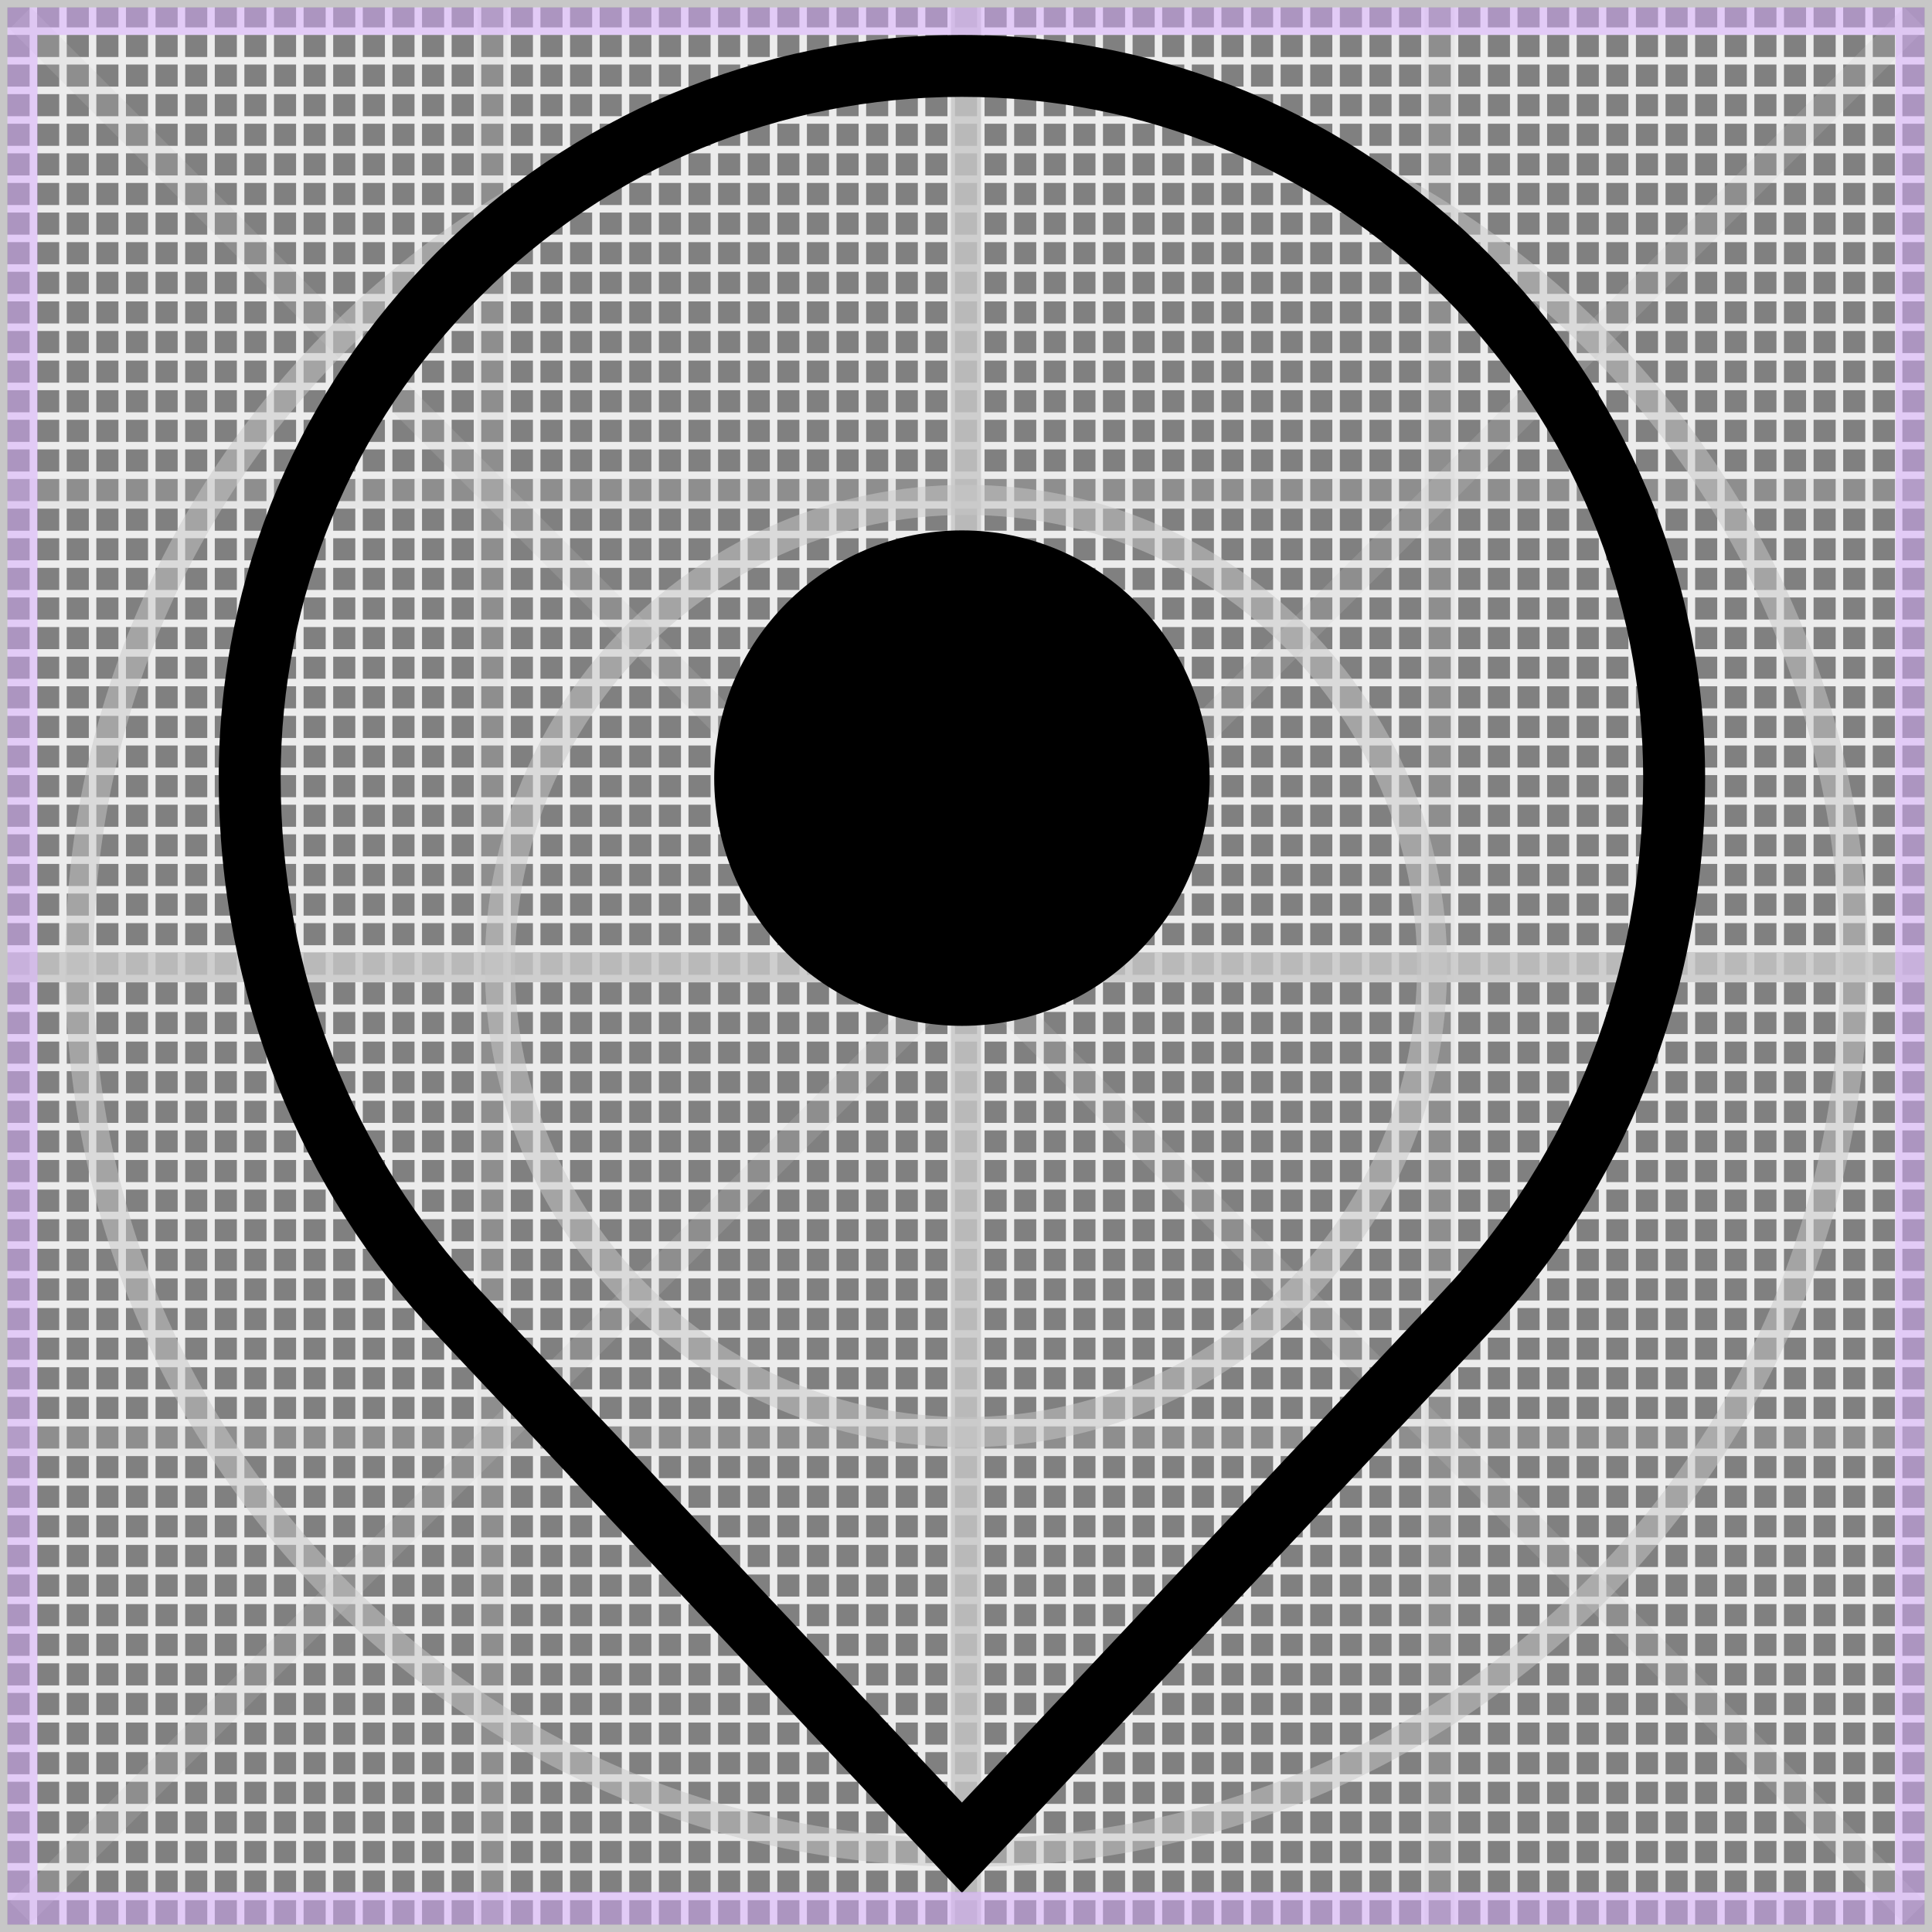 <?xml version="1.0" encoding="utf-8"?>
<!-- Generator: Adobe Illustrator 17.1.0, SVG Export Plug-In . SVG Version: 6.00 Build 0)  -->
<!DOCTYPE svg PUBLIC "-//W3C//DTD SVG 1.1//EN" "http://www.w3.org/Graphics/SVG/1.1/DTD/svg11.dtd">
<svg version="1.1" xmlns="http://www.w3.org/2000/svg" xmlns:xlink="http://www.w3.org/1999/xlink" x="0px" y="0px"
	 viewBox="0 0 257 257" width="257" height="257"  enable-background="new 0 0 257 257" xml:space="preserve">
<rect x="0" y="0" width="257" height="257" fill="#808080" stroke="none"/>
<g id="Layer_1">
	<g>
		<g>
			<rect x="0.5" y="251.768" fill="#ECECEC" width="256" height="1"/>
		</g>
		<g>
			<rect x="0.5" y="247.83" fill="#ECECEC" width="256" height="1"/>
		</g>
		<g>
			<rect x="0.5" y="243.891" fill="#ECECEC" width="256" height="1"/>
		</g>
		<g>
			<rect x="0.5" y="239.953" fill="#ECECEC" width="256" height="1"/>
		</g>
		<g>
			<rect x="0.5" y="236.014" fill="#ECECEC" width="256" height="1"/>
		</g>
		<g>
			<rect x="0.5" y="232.076" fill="#ECECEC" width="256" height="1"/>
		</g>
		<g>
			<rect x="0.5" y="228.137" fill="#ECECEC" width="256" height="1"/>
		</g>
		<g>
			<rect x="0.5" y="224.199" fill="#ECECEC" width="256" height="1"/>
		</g>
		<g>
			<rect x="0.5" y="220.26" fill="#ECECEC" width="256" height="1"/>
		</g>
		<g>
			<rect x="0.5" y="216.322" fill="#ECECEC" width="256" height="1"/>
		</g>
		<g>
			<rect x="0.5" y="212.383" fill="#ECECEC" width="256" height="1"/>
		</g>
		<g>
			<rect x="0.5" y="208.445" fill="#ECECEC" width="256" height="1"/>
		</g>
		<g>
			<rect x="0.5" y="204.506" fill="#ECECEC" width="256" height="1"/>
		</g>
		<g>
			<rect x="0.5" y="200.568" fill="#ECECEC" width="256" height="1"/>
		</g>
		<g>
			<rect x="0.5" y="196.629" fill="#ECECEC" width="256" height="1"/>
		</g>
		<g>
			<rect x="0.5" y="192.691" fill="#ECECEC" width="256" height="1"/>
		</g>
		<g>
			<rect x="0.5" y="188.752" fill="#ECECEC" width="256" height="1"/>
		</g>
		<g>
			<rect x="0.5" y="184.814" fill="#ECECEC" width="256" height="1"/>
		</g>
		<g>
			<rect x="0.5" y="180.875" fill="#ECECEC" width="256" height="1"/>
		</g>
		<g>
			<rect x="0.5" y="176.937" fill="#ECECEC" width="256" height="1"/>
		</g>
		<g>
			<rect x="0.5" y="172.999" fill="#ECECEC" width="256" height="1"/>
		</g>
		<g>
			<rect x="0.5" y="169.06" fill="#ECECEC" width="256" height="1"/>
		</g>
		<g>
			<rect x="0.5" y="165.122" fill="#ECECEC" width="256" height="1"/>
		</g>
		<g>
			<rect x="0.5" y="161.183" fill="#ECECEC" width="256" height="1"/>
		</g>
		<g>
			<rect x="0.5" y="157.245" fill="#ECECEC" width="256" height="1"/>
		</g>
		<g>
			<rect x="0.5" y="153.306" fill="#ECECEC" width="256" height="1"/>
		</g>
		<g>
			<rect x="0.5" y="149.368" fill="#ECECEC" width="256" height="1"/>
		</g>
		<g>
			<rect x="0.5" y="145.429" fill="#ECECEC" width="256" height="1"/>
		</g>
		<g>
			<rect x="0.5" y="141.491" fill="#ECECEC" width="256" height="1"/>
		</g>
		<g>
			<rect x="0.5" y="137.552" fill="#ECECEC" width="256" height="1"/>
		</g>
		<g>
			<rect x="0.5" y="133.614" fill="#ECECEC" width="256" height="1"/>
		</g>
		<g>
			<rect x="0.5" y="129.676" fill="#ECECEC" width="256" height="1"/>
		</g>
		<g>
			<rect x="0.5" y="125.737" fill="#ECECEC" width="256" height="1"/>
		</g>
		<g>
			<rect x="0.5" y="121.799" fill="#ECECEC" width="256" height="1"/>
		</g>
		<g>
			<rect x="0.5" y="117.86" fill="#ECECEC" width="256" height="1"/>
		</g>
		<g>
			<rect x="0.5" y="113.922" fill="#ECECEC" width="256" height="1"/>
		</g>
		<g>
			<rect x="0.5" y="109.983" fill="#ECECEC" width="256" height="1"/>
		</g>
		<g>
			<rect x="0.5" y="106.045" fill="#ECECEC" width="256" height="1"/>
		</g>
		<g>
			<rect x="0.5" y="102.106" fill="#ECECEC" width="256" height="1"/>
		</g>
		<g>
			<rect x="0.5" y="98.168" fill="#ECECEC" width="256" height="1"/>
		</g>
		<g>
			<rect x="0.5" y="94.229" fill="#ECECEC" width="256" height="1"/>
		</g>
		<g>
			<rect x="0.5" y="90.291" fill="#ECECEC" width="256" height="1"/>
		</g>
		<g>
			<rect x="0.5" y="86.353" fill="#ECECEC" width="256" height="1"/>
		</g>
		<g>
			<rect x="0.5" y="82.414" fill="#ECECEC" width="256" height="1"/>
		</g>
		<g>
			<rect x="0.5" y="78.476" fill="#ECECEC" width="256" height="1"/>
		</g>
		<g>
			<rect x="0.5" y="74.537" fill="#ECECEC" width="256" height="1"/>
		</g>
		<g>
			<rect x="0.5" y="70.599" fill="#ECECEC" width="256" height="1"/>
		</g>
		<g>
			<rect x="0.5" y="66.66" fill="#ECECEC" width="256" height="1"/>
		</g>
		<g>
			<rect x="0.5" y="62.722" fill="#ECECEC" width="256" height="1"/>
		</g>
		<g>
			<rect x="0.5" y="58.783" fill="#ECECEC" width="256" height="1"/>
		</g>
		<g>
			<rect x="0.5" y="54.845" fill="#ECECEC" width="256" height="1"/>
		</g>
		<g>
			<rect x="0.5" y="50.906" fill="#ECECEC" width="256" height="1"/>
		</g>
		<g>
			<rect x="0.5" y="46.968" fill="#ECECEC" width="256" height="1"/>
		</g>
		<g>
			<rect x="0.5" y="43.029" fill="#ECECEC" width="256" height="1"/>
		</g>
		<g>
			<rect x="0.5" y="39.091" fill="#ECECEC" width="256" height="1"/>
		</g>
		<g>
			<rect x="0.5" y="35.152" fill="#ECECEC" width="256" height="1"/>
		</g>
		<g>
			<rect x="0.5" y="31.214" fill="#ECECEC" width="256" height="1"/>
		</g>
		<g>
			<rect x="0.5" y="27.275" fill="#ECECEC" width="256" height="1"/>
		</g>
		<g>
			<rect x="0.5" y="23.337" fill="#ECECEC" width="256" height="1"/>
		</g>
		<g>
			<rect x="0.5" y="19.398" fill="#ECECEC" width="256" height="1"/>
		</g>
		<g>
			<rect x="0.5" y="15.46" fill="#ECECEC" width="256" height="1"/>
		</g>
		<g>
			<rect x="0.5" y="11.521" fill="#ECECEC" width="256" height="1"/>
		</g>
		<g>
			<rect x="0.5" y="7.583" fill="#ECECEC" width="256" height="1"/>
		</g>
		<g>
			<rect x="0.5" y="3.645" fill="#ECECEC" width="256" height="1"/>
		</g>
		<g>
			<rect x="252.062" y="0.207" fill="#ECECEC" width="1" height="256"/>
		</g>
		<g>
			<rect x="248.123" y="0.207" fill="#ECECEC" width="1" height="256"/>
		</g>
		<g>
			<rect x="244.185" y="0.207" fill="#ECECEC" width="1" height="256"/>
		</g>
		<g>
			<rect x="240.246" y="0.207" fill="#ECECEC" width="1" height="256"/>
		</g>
		<g>
			<rect x="236.308" y="0.207" fill="#ECECEC" width="1" height="256"/>
		</g>
		<g>
			<rect x="232.369" y="0.207" fill="#ECECEC" width="1" height="256"/>
		</g>
		<g>
			<rect x="228.431" y="0.207" fill="#ECECEC" width="1" height="256"/>
		</g>
		<g>
			<rect x="224.492" y="0.207" fill="#ECECEC" width="1" height="256"/>
		</g>
		<g>
			<rect x="220.554" y="0.207" fill="#ECECEC" width="1" height="256"/>
		</g>
		<g>
			<rect x="216.615" y="0.207" fill="#ECECEC" width="1" height="256"/>
		</g>
		<g>
			<rect x="212.677" y="0.207" fill="#ECECEC" width="1" height="256"/>
		</g>
		<g>
			<rect x="208.738" y="0.207" fill="#ECECEC" width="1" height="256"/>
		</g>
		<g>
			<rect x="204.8" y="0.207" fill="#ECECEC" width="1" height="256"/>
		</g>
		<g>
			<rect x="200.861" y="0.207" fill="#ECECEC" width="1" height="256"/>
		</g>
		<g>
			<rect x="196.923" y="0.207" fill="#ECECEC" width="1" height="256"/>
		</g>
		<g>
			<rect x="192.985" y="0.207" fill="#ECECEC" width="1" height="256"/>
		</g>
		<g>
			<rect x="189.046" y="0.207" fill="#ECECEC" width="1" height="256"/>
		</g>
		<g>
			<rect x="185.108" y="0.207" fill="#ECECEC" width="1" height="256"/>
		</g>
		<g>
			<rect x="181.169" y="0.207" fill="#ECECEC" width="1" height="256"/>
		</g>
		<g>
			<rect x="177.231" y="0.207" fill="#ECECEC" width="1" height="256"/>
		</g>
		<g>
			<rect x="173.292" y="0.207" fill="#ECECEC" width="1" height="256"/>
		</g>
		<g>
			<rect x="169.354" y="0.207" fill="#ECECEC" width="1" height="256"/>
		</g>
		<g>
			<rect x="165.416" y="0.207" fill="#ECECEC" width="1" height="256"/>
		</g>
		<g>
			<rect x="161.477" y="0.207" fill="#ECECEC" width="1" height="256"/>
		</g>
		<g>
			<rect x="157.539" y="0.207" fill="#ECECEC" width="1" height="256"/>
		</g>
		<g>
			<rect x="153.6" y="0.207" fill="#ECECEC" width="1" height="256"/>
		</g>
		<g>
			<rect x="149.662" y="0.207" fill="#ECECEC" width="1" height="256"/>
		</g>
		<g>
			<rect x="145.723" y="0.207" fill="#ECECEC" width="1" height="256"/>
		</g>
		<g>
			<rect x="141.785" y="0.207" fill="#ECECEC" width="1" height="256"/>
		</g>
		<g>
			<rect x="137.846" y="0.207" fill="#ECECEC" width="1" height="256"/>
		</g>
		<g>
			<rect x="133.908" y="0.207" fill="#ECECEC" width="1" height="256"/>
		</g>
		<g>
			<rect x="129.969" y="0.207" fill="#ECECEC" width="1" height="256"/>
		</g>
		<g>
			<rect x="126.031" y="0.207" fill="#ECECEC" width="1" height="256"/>
		</g>
		<g>
			<rect x="122.092" y="0.207" fill="#ECECEC" width="1" height="256"/>
		</g>
		<g>
			<rect x="118.154" y="0.207" fill="#ECECEC" width="1" height="256"/>
		</g>
		<g>
			<rect x="114.215" y="0.207" fill="#ECECEC" width="1" height="256"/>
		</g>
		<g>
			<rect x="110.277" y="0.207" fill="#ECECEC" width="1" height="256"/>
		</g>
		<g>
			<rect x="106.338" y="0.207" fill="#ECECEC" width="1" height="256"/>
		</g>
		<g>
			<rect x="102.4" y="0.207" fill="#ECECEC" width="1" height="256"/>
		</g>
		<g>
			<rect x="98.461" y="0.207" fill="#ECECEC" width="1" height="256"/>
		</g>
		<g>
			<rect x="94.523" y="0.207" fill="#ECECEC" width="1" height="256"/>
		</g>
		<g>
			<rect x="90.584" y="0.207" fill="#ECECEC" width="1" height="256"/>
		</g>
		<g>
			<rect x="86.646" y="0.207" fill="#ECECEC" width="1" height="256"/>
		</g>
		<g>
			<rect x="82.708" y="0.207" fill="#ECECEC" width="1" height="256"/>
		</g>
		<g>
			<rect x="78.769" y="0.207" fill="#ECECEC" width="1" height="256"/>
		</g>
		<g>
			<rect x="74.831" y="0.207" fill="#ECECEC" width="1" height="256"/>
		</g>
		<g>
			<rect x="70.892" y="0.207" fill="#ECECEC" width="1" height="256"/>
		</g>
		<g>
			<rect x="66.954" y="0.207" fill="#ECECEC" width="1" height="256"/>
		</g>
		<g>
			<rect x="63.016" y="0.207" fill="#ECECEC" width="1" height="256"/>
		</g>
		<g>
			<rect x="59.077" y="0.207" fill="#ECECEC" width="1" height="256"/>
		</g>
		<g>
			<rect x="55.139" y="0.207" fill="#ECECEC" width="1" height="256"/>
		</g>
		<g>
			<rect x="51.2" y="0.207" fill="#ECECEC" width="1" height="256"/>
		</g>
		<g>
			<rect x="47.262" y="0.207" fill="#ECECEC" width="1" height="256"/>
		</g>
		<g>
			<rect x="43.323" y="0.207" fill="#ECECEC" width="1" height="256"/>
		</g>
		<g>
			<rect x="39.385" y="0.207" fill="#ECECEC" width="1" height="256"/>
		</g>
		<g>
			<rect x="35.446" y="0.207" fill="#ECECEC" width="1" height="256"/>
		</g>
		<g>
			<rect x="31.508" y="0.207" fill="#ECECEC" width="1" height="256"/>
		</g>
		<g>
			<rect x="27.569" y="0.207" fill="#ECECEC" width="1" height="256"/>
		</g>
		<g>
			<rect x="23.631" y="0.207" fill="#ECECEC" width="1" height="256"/>
		</g>
		<g>
			<rect x="19.692" y="0.207" fill="#ECECEC" width="1" height="256"/>
		</g>
		<g>
			<rect x="15.754" y="0.207" fill="#ECECEC" width="1" height="256"/>
		</g>
		<g>
			<rect x="11.815" y="0.207" fill="#ECECEC" width="1" height="256"/>
		</g>
		<g>
			<rect x="7.877" y="0.207" fill="#ECECEC" width="1" height="256"/>
		</g>
		<g>
			<rect x="3.938" y="0.207" fill="#ECECEC" width="1" height="256"/>
		</g>
		<g>
			<path fill="#C7C7C7" d="M257,257H0V0h257V257z M1,256h255V1H1V256z"/>
		</g>
		<g opacity="0.8">
			<rect x="126.5" y="0.647" fill="#C7C7C7" width="4" height="256"/>
		</g>
		<g opacity="0.8">
			<rect x="0.5" y="126.647" fill="#C7C7C7" width="256" height="4"/>
		</g>
		<g opacity="0.5">
			<path fill="#C7C7C7" d="M128.585,12.247c31.029,0,60.202,12.084,82.143,34.025s34.025,51.113,34.025,82.143
				s-12.083,60.202-34.025,82.143s-51.113,34.025-82.143,34.025s-60.202-12.084-82.143-34.025
				c-21.941-21.941-34.025-51.113-34.025-82.143s12.083-60.202,34.025-82.143C68.384,24.331,97.556,12.247,128.585,12.247
				 M128.585,8.5C62.358,8.5,8.671,62.188,8.671,128.415s53.688,119.915,119.915,119.915c66.227,0,119.915-53.688,119.915-119.915
				S194.812,8.5,128.585,8.5L128.585,8.5z"/>
		</g>
		<g opacity="0.2">

				<rect x="126.72" y="-49.808" transform="matrix(0.707 0.707 -0.707 0.707 128.513 -53.404)" fill="#C7C7C7" width="4" height="356.469"/>
		</g>
		<g opacity="0.2">

				<rect x="126.72" y="-49.808" transform="matrix(0.707 -0.707 0.707 0.707 -53.11 128.634)" fill="#C7C7C7" width="4" height="356.469"/>
		</g>
		<g opacity="0.5">
			<g>
				<path fill="#C7C7C7" d="M128.5,68.5c33.084,0,60,26.916,60,60c0,33.084-26.916,60-60,60s-60-26.916-60-60
					C68.5,95.416,95.416,68.5,128.5,68.5 M128.5,64.5c-35.346,0-64,28.654-64,64s28.654,64,64,64s64-28.654,64-64
					S163.846,64.5,128.5,64.5L128.5,64.5z"/>
			</g>
		</g>
		<g opacity="0.2">
			<rect x="63.5" y="0.647" fill="#C7C7C7" width="4" height="256"/>
		</g>
		<g opacity="0.2">
			<rect x="189.5" y="0.647" fill="#C7C7C7" width="4" height="256"/>
		</g>
		<g opacity="0.2">
			<rect x="0.5" y="63.647" fill="#C7C7C7" width="256" height="4"/>
		</g>
		<g opacity="0.2">
			<rect x="0.5" y="189.647" fill="#C7C7C7" width="256" height="4"/>
		</g>
	</g>
	<g>
		<path d="M197.856,33.606c-17.885-17.893-42.6-28.959-69.898-28.959c-27.298,0-52.013,11.066-69.898,28.959
			c-17.893,17.889-28.963,42.604-28.963,69.902c0,28.903,11.07,55.075,28.963,74.013l69.898,74.279l69.898-74.279
			c17.893-18.939,28.963-45.11,28.963-74.013C226.819,76.211,215.749,51.495,197.856,33.606z M191.856,171.876l-63.898,67.903
			l-63.909-67.915c-17.226-18.233-26.714-42.509-26.714-68.356c0-24.204,9.429-46.959,26.552-64.078
			c17.11-17.118,39.865-26.545,64.071-26.545c24.206,0,46.961,9.427,64.073,26.547c17.121,17.117,26.55,39.873,26.55,64.076
			C218.581,129.355,209.093,153.631,191.856,171.876z"/>
		<circle cx="127.958" cy="103.508" r="32.954"/>
	</g>
	<g opacity="0.5">
		<path fill="#D7AAFF" d="M1,1v255h255V1H1z M252.094,251.647H5v-247h247.156L252.094,251.647z"/>
	</g>
</g>
<g id="Layer_3" display="none">
	<g display="inline" opacity="0.2">
		<g>
			<line fill="none" stroke="#00FFFF" stroke-miterlimit="10" x1="-251.5" y1="256.147" x2="772.5" y2="256.147"/>
		</g>
		<g>
			<line fill="none" stroke="#00FFFF" stroke-miterlimit="10" x1="-251.5" y1="250.147" x2="772.5" y2="250.147"/>
		</g>
		<g>
			<line fill="none" stroke="#00FFFF" stroke-miterlimit="10" x1="-251.5" y1="244.147" x2="772.5" y2="244.147"/>
		</g>
		<g>
			<line fill="none" stroke="#00FFFF" stroke-miterlimit="10" x1="-251.5" y1="238.147" x2="772.5" y2="238.147"/>
		</g>
		<g>
			<line fill="none" stroke="#00FFFF" stroke-miterlimit="10" x1="-251.5" y1="232.147" x2="772.5" y2="232.147"/>
		</g>
		<g>
			<line fill="none" stroke="#00FFFF" stroke-miterlimit="10" x1="-251.5" y1="226.147" x2="772.5" y2="226.147"/>
		</g>
		<g>
			<line fill="none" stroke="#00FFFF" stroke-miterlimit="10" x1="-251.5" y1="220.147" x2="772.5" y2="220.147"/>
		</g>
		<g>
			<line fill="none" stroke="#00FFFF" stroke-miterlimit="10" x1="-251.5" y1="214.147" x2="772.5" y2="214.147"/>
		</g>
		<g>
			<line fill="none" stroke="#00FFFF" stroke-miterlimit="10" x1="-251.5" y1="208.147" x2="772.5" y2="208.147"/>
		</g>
		<g>
			<line fill="none" stroke="#00FFFF" stroke-miterlimit="10" x1="-251.5" y1="202.147" x2="772.5" y2="202.147"/>
		</g>
		<g>
			<line fill="none" stroke="#00FFFF" stroke-miterlimit="10" x1="-251.5" y1="196.147" x2="772.5" y2="196.147"/>
		</g>
		<g>
			<line fill="none" stroke="#00FFFF" stroke-miterlimit="10" x1="-251.5" y1="190.147" x2="772.5" y2="190.147"/>
		</g>
		<g>
			<line fill="none" stroke="#00FFFF" stroke-miterlimit="10" x1="-251.5" y1="184.147" x2="772.5" y2="184.147"/>
		</g>
		<g>
			<line fill="none" stroke="#00FFFF" stroke-miterlimit="10" x1="-251.5" y1="178.147" x2="772.5" y2="178.147"/>
		</g>
		<g>
			<line fill="none" stroke="#00FFFF" stroke-miterlimit="10" x1="-251.5" y1="172.147" x2="772.5" y2="172.147"/>
		</g>
		<g>
			<line fill="none" stroke="#00FFFF" stroke-miterlimit="10" x1="-251.5" y1="166.147" x2="772.5" y2="166.147"/>
		</g>
		<g>
			<line fill="none" stroke="#00FFFF" stroke-miterlimit="10" x1="-251.5" y1="160.147" x2="772.5" y2="160.147"/>
		</g>
		<g>
			<line fill="none" stroke="#00FFFF" stroke-miterlimit="10" x1="-251.5" y1="154.147" x2="772.5" y2="154.147"/>
		</g>
		<g>
			<line fill="none" stroke="#00FFFF" stroke-miterlimit="10" x1="-251.5" y1="148.147" x2="772.5" y2="148.147"/>
		</g>
		<g>
			<line fill="none" stroke="#00FFFF" stroke-miterlimit="10" x1="-251.5" y1="142.147" x2="772.5" y2="142.147"/>
		</g>
		<g>
			<line fill="none" stroke="#00FFFF" stroke-miterlimit="10" x1="-251.5" y1="136.147" x2="772.5" y2="136.147"/>
		</g>
		<g>
			<line fill="none" stroke="#00FFFF" stroke-miterlimit="10" x1="-251.5" y1="130.147" x2="772.5" y2="130.147"/>
		</g>
		<g>
			<line fill="none" stroke="#00FFFF" stroke-miterlimit="10" x1="-251.5" y1="124.147" x2="772.5" y2="124.147"/>
		</g>
		<g>
			<line fill="none" stroke="#00FFFF" stroke-miterlimit="10" x1="-251.5" y1="118.147" x2="772.5" y2="118.147"/>
		</g>
		<g>
			<line fill="none" stroke="#00FFFF" stroke-miterlimit="10" x1="-251.5" y1="112.147" x2="772.5" y2="112.147"/>
		</g>
		<g>
			<line fill="none" stroke="#00FFFF" stroke-miterlimit="10" x1="-251.5" y1="106.147" x2="772.5" y2="106.147"/>
		</g>
		<g>
			<line fill="none" stroke="#00FFFF" stroke-miterlimit="10" x1="-251.5" y1="100.147" x2="772.5" y2="100.147"/>
		</g>
		<g>
			<line fill="none" stroke="#00FFFF" stroke-miterlimit="10" x1="-251.5" y1="94.147" x2="772.5" y2="94.147"/>
		</g>
		<g>
			<line fill="none" stroke="#00FFFF" stroke-miterlimit="10" x1="-251.5" y1="88.147" x2="772.5" y2="88.147"/>
		</g>
		<g>
			<line fill="none" stroke="#00FFFF" stroke-miterlimit="10" x1="-251.5" y1="82.147" x2="772.5" y2="82.147"/>
		</g>
		<g>
			<line fill="none" stroke="#00FFFF" stroke-miterlimit="10" x1="-251.5" y1="76.147" x2="772.5" y2="76.147"/>
		</g>
		<g>
			<line fill="none" stroke="#00FFFF" stroke-miterlimit="10" x1="-251.5" y1="70.147" x2="772.5" y2="70.147"/>
		</g>
		<g>
			<line fill="none" stroke="#00FFFF" stroke-miterlimit="10" x1="-251.5" y1="64.147" x2="772.5" y2="64.147"/>
		</g>
		<g>
			<line fill="none" stroke="#00FFFF" stroke-miterlimit="10" x1="-251.5" y1="58.147" x2="772.5" y2="58.147"/>
		</g>
		<g>
			<line fill="none" stroke="#00FFFF" stroke-miterlimit="10" x1="-251.5" y1="52.147" x2="772.5" y2="52.147"/>
		</g>
		<g>
			<line fill="none" stroke="#00FFFF" stroke-miterlimit="10" x1="-251.5" y1="46.147" x2="772.5" y2="46.147"/>
		</g>
		<g>
			<line fill="none" stroke="#00FFFF" stroke-miterlimit="10" x1="-251.5" y1="40.147" x2="772.5" y2="40.147"/>
		</g>
		<g>
			<line fill="none" stroke="#00FFFF" stroke-miterlimit="10" x1="-251.5" y1="34.147" x2="772.5" y2="34.147"/>
		</g>
		<g>
			<line fill="none" stroke="#00FFFF" stroke-miterlimit="10" x1="-251.5" y1="28.147" x2="772.5" y2="28.147"/>
		</g>
		<g>
			<line fill="none" stroke="#00FFFF" stroke-miterlimit="10" x1="-251.5" y1="22.147" x2="772.5" y2="22.147"/>
		</g>
		<g>
			<line fill="none" stroke="#00FFFF" stroke-miterlimit="10" x1="-251.5" y1="16.147" x2="772.5" y2="16.147"/>
		</g>
		<g>
			<line fill="none" stroke="#00FFFF" stroke-miterlimit="10" x1="-251.5" y1="10.147" x2="772.5" y2="10.147"/>
		</g>
		<g>
			<line fill="none" stroke="#00FFFF" stroke-miterlimit="10" x1="-251.5" y1="4.147" x2="772.5" y2="4.147"/>
		</g>
	</g>
</g>
<g id="Layer_2">
</g>
</svg>
